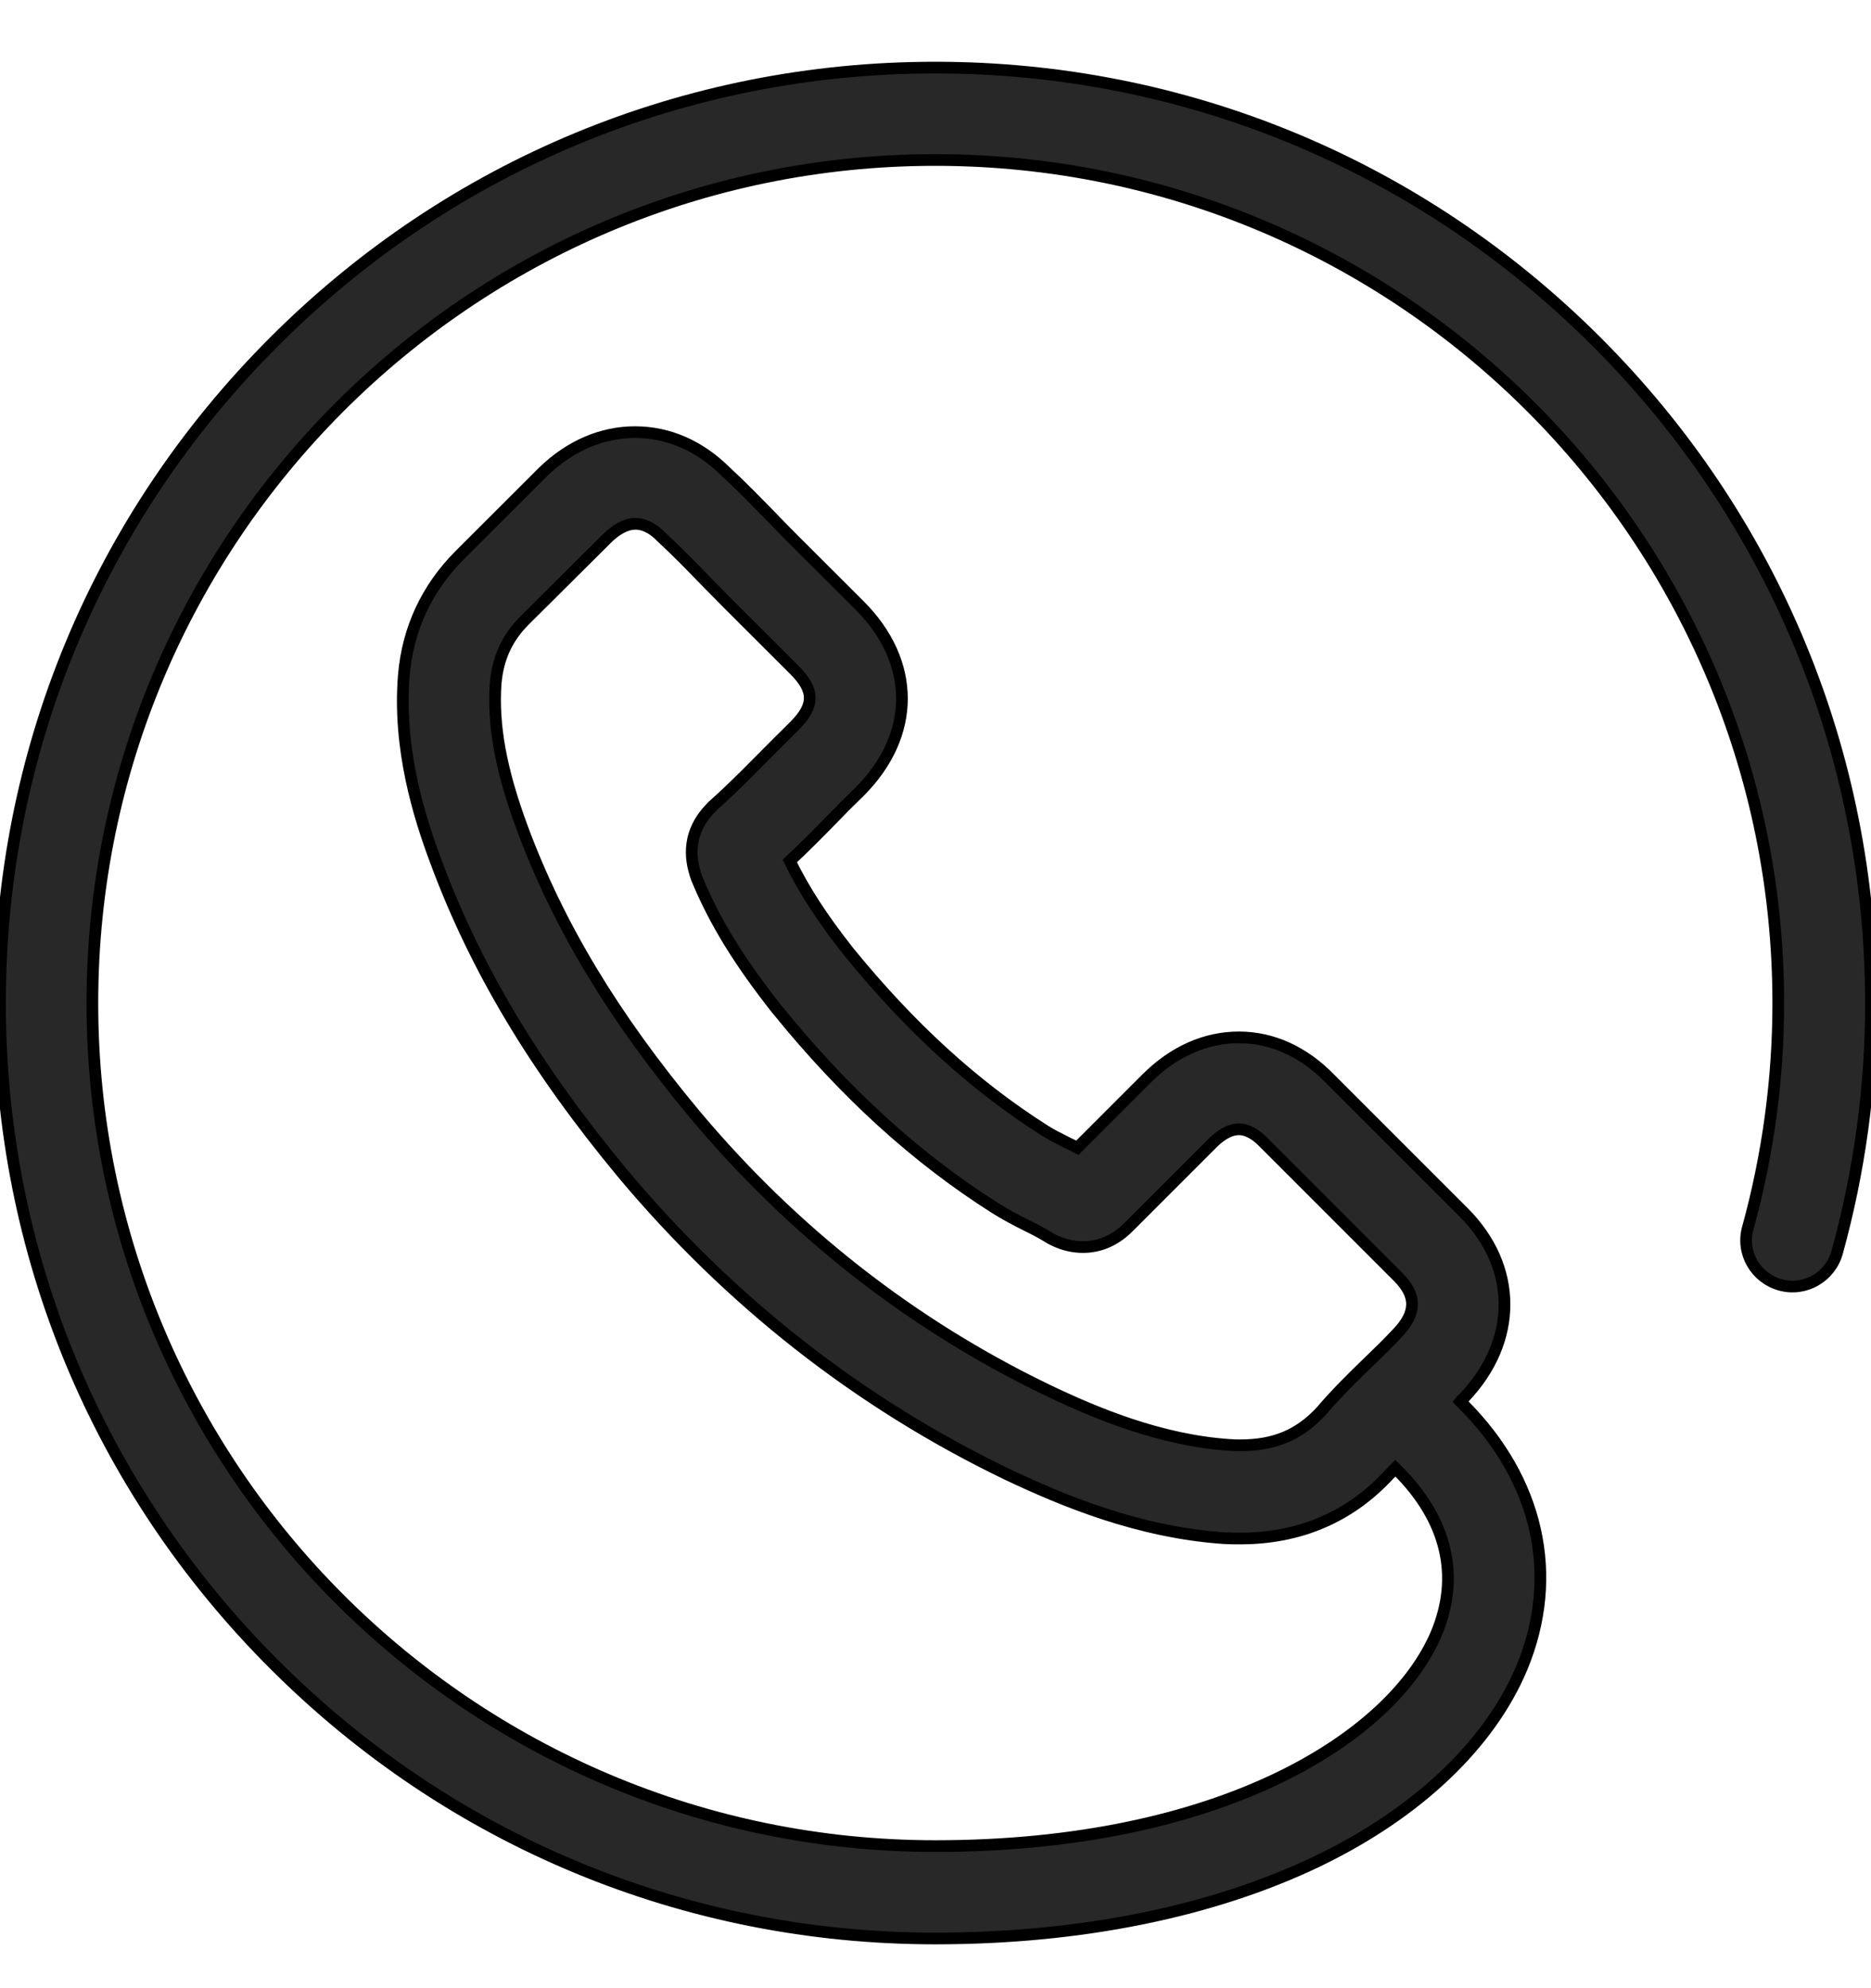 <svg width="16" height="17" viewBox="0 0 16 17" fill="none" xmlns="http://www.w3.org/2000/svg">
<path d="M13.653 2.922C12.142 1.411 10.134 0.578 7.998 0.578C5.862 0.578 3.854 1.411 2.344 2.922C0.833 4.433 0 6.44 0 8.577C0 10.713 0.833 12.721 2.344 14.231C3.854 15.742 5.862 16.575 7.998 16.575C9.239 16.575 10.371 16.345 11.27 15.913C12.123 15.502 12.741 14.913 13.015 14.258C13.341 13.471 13.156 12.652 12.511 12.006L12.488 11.983C12.498 11.97 12.511 11.96 12.521 11.95C12.982 11.466 12.982 10.831 12.514 10.364L11.375 9.225C11.152 8.995 10.882 8.87 10.595 8.87C10.309 8.87 10.036 8.991 9.805 9.222L9.213 9.814C9.183 9.798 9.157 9.785 9.127 9.771C9.055 9.735 8.989 9.702 8.933 9.666C8.331 9.284 7.784 8.784 7.261 8.142C7.031 7.852 6.873 7.606 6.754 7.362C6.902 7.224 7.041 7.082 7.175 6.944C7.231 6.885 7.291 6.829 7.35 6.77C7.834 6.286 7.834 5.66 7.35 5.176L6.787 4.614C6.721 4.548 6.659 4.485 6.596 4.419C6.471 4.291 6.343 4.159 6.204 4.031C5.981 3.81 5.714 3.695 5.431 3.695C5.148 3.695 4.878 3.81 4.648 4.031C4.644 4.034 4.644 4.034 4.641 4.038L3.933 4.745C3.65 5.028 3.486 5.377 3.453 5.779C3.403 6.404 3.584 6.983 3.726 7.362C4.065 8.277 4.572 9.126 5.326 10.035C6.241 11.127 7.343 11.993 8.604 12.602C9.088 12.832 9.736 13.102 10.467 13.152C10.513 13.155 10.559 13.155 10.605 13.155C11.115 13.155 11.547 12.971 11.882 12.605C11.886 12.602 11.892 12.595 11.896 12.592C11.905 12.579 11.918 12.566 11.932 12.553L11.951 12.572C12.373 12.994 12.488 13.474 12.284 13.965C11.905 14.863 10.434 15.785 7.998 15.785C4.022 15.785 0.79 12.553 0.79 8.577C0.79 4.6 4.022 1.368 7.998 1.368C11.975 1.368 15.207 4.6 15.207 8.577C15.207 9.232 15.118 9.877 14.947 10.499C14.887 10.71 15.012 10.927 15.223 10.986C15.434 11.045 15.651 10.92 15.71 10.71C15.901 10.018 16 9.301 16 8.577C15.997 6.44 15.164 4.433 13.653 2.922ZM11.296 12.069C11.109 12.27 10.898 12.358 10.605 12.358C10.576 12.358 10.546 12.358 10.516 12.355C9.924 12.316 9.364 12.082 8.946 11.881C7.791 11.322 6.777 10.528 5.935 9.521C5.24 8.685 4.776 7.912 4.467 7.082C4.282 6.582 4.213 6.2 4.239 5.838C4.259 5.624 4.338 5.45 4.493 5.298L5.201 4.594C5.257 4.541 5.342 4.479 5.434 4.479C5.526 4.479 5.605 4.538 5.655 4.591C5.658 4.594 5.661 4.597 5.665 4.6C5.79 4.716 5.908 4.837 6.033 4.966C6.099 5.032 6.165 5.101 6.231 5.167L6.794 5.729C6.968 5.904 6.968 6.032 6.794 6.207C6.734 6.266 6.675 6.325 6.616 6.384C6.441 6.559 6.28 6.727 6.102 6.885C6.096 6.888 6.093 6.895 6.086 6.901C5.839 7.148 5.925 7.405 5.951 7.49C5.954 7.5 5.958 7.507 5.961 7.517C6.112 7.882 6.323 8.224 6.646 8.633L6.649 8.636C7.228 9.35 7.837 9.903 8.512 10.331C8.601 10.387 8.69 10.433 8.775 10.476C8.848 10.512 8.913 10.545 8.969 10.581C8.979 10.588 8.992 10.594 9.006 10.601C9.091 10.644 9.177 10.663 9.262 10.663C9.407 10.663 9.542 10.604 9.657 10.486L10.365 9.778C10.421 9.722 10.503 9.656 10.595 9.656C10.681 9.656 10.76 9.719 10.809 9.771C10.813 9.775 10.813 9.775 10.816 9.778L11.955 10.917C12.116 11.078 12.116 11.226 11.948 11.401L11.945 11.404C11.869 11.486 11.787 11.565 11.698 11.651C11.566 11.779 11.428 11.914 11.296 12.069Z" fill="#282828" stroke="black" stroke-width="0.1"/>
</svg>
